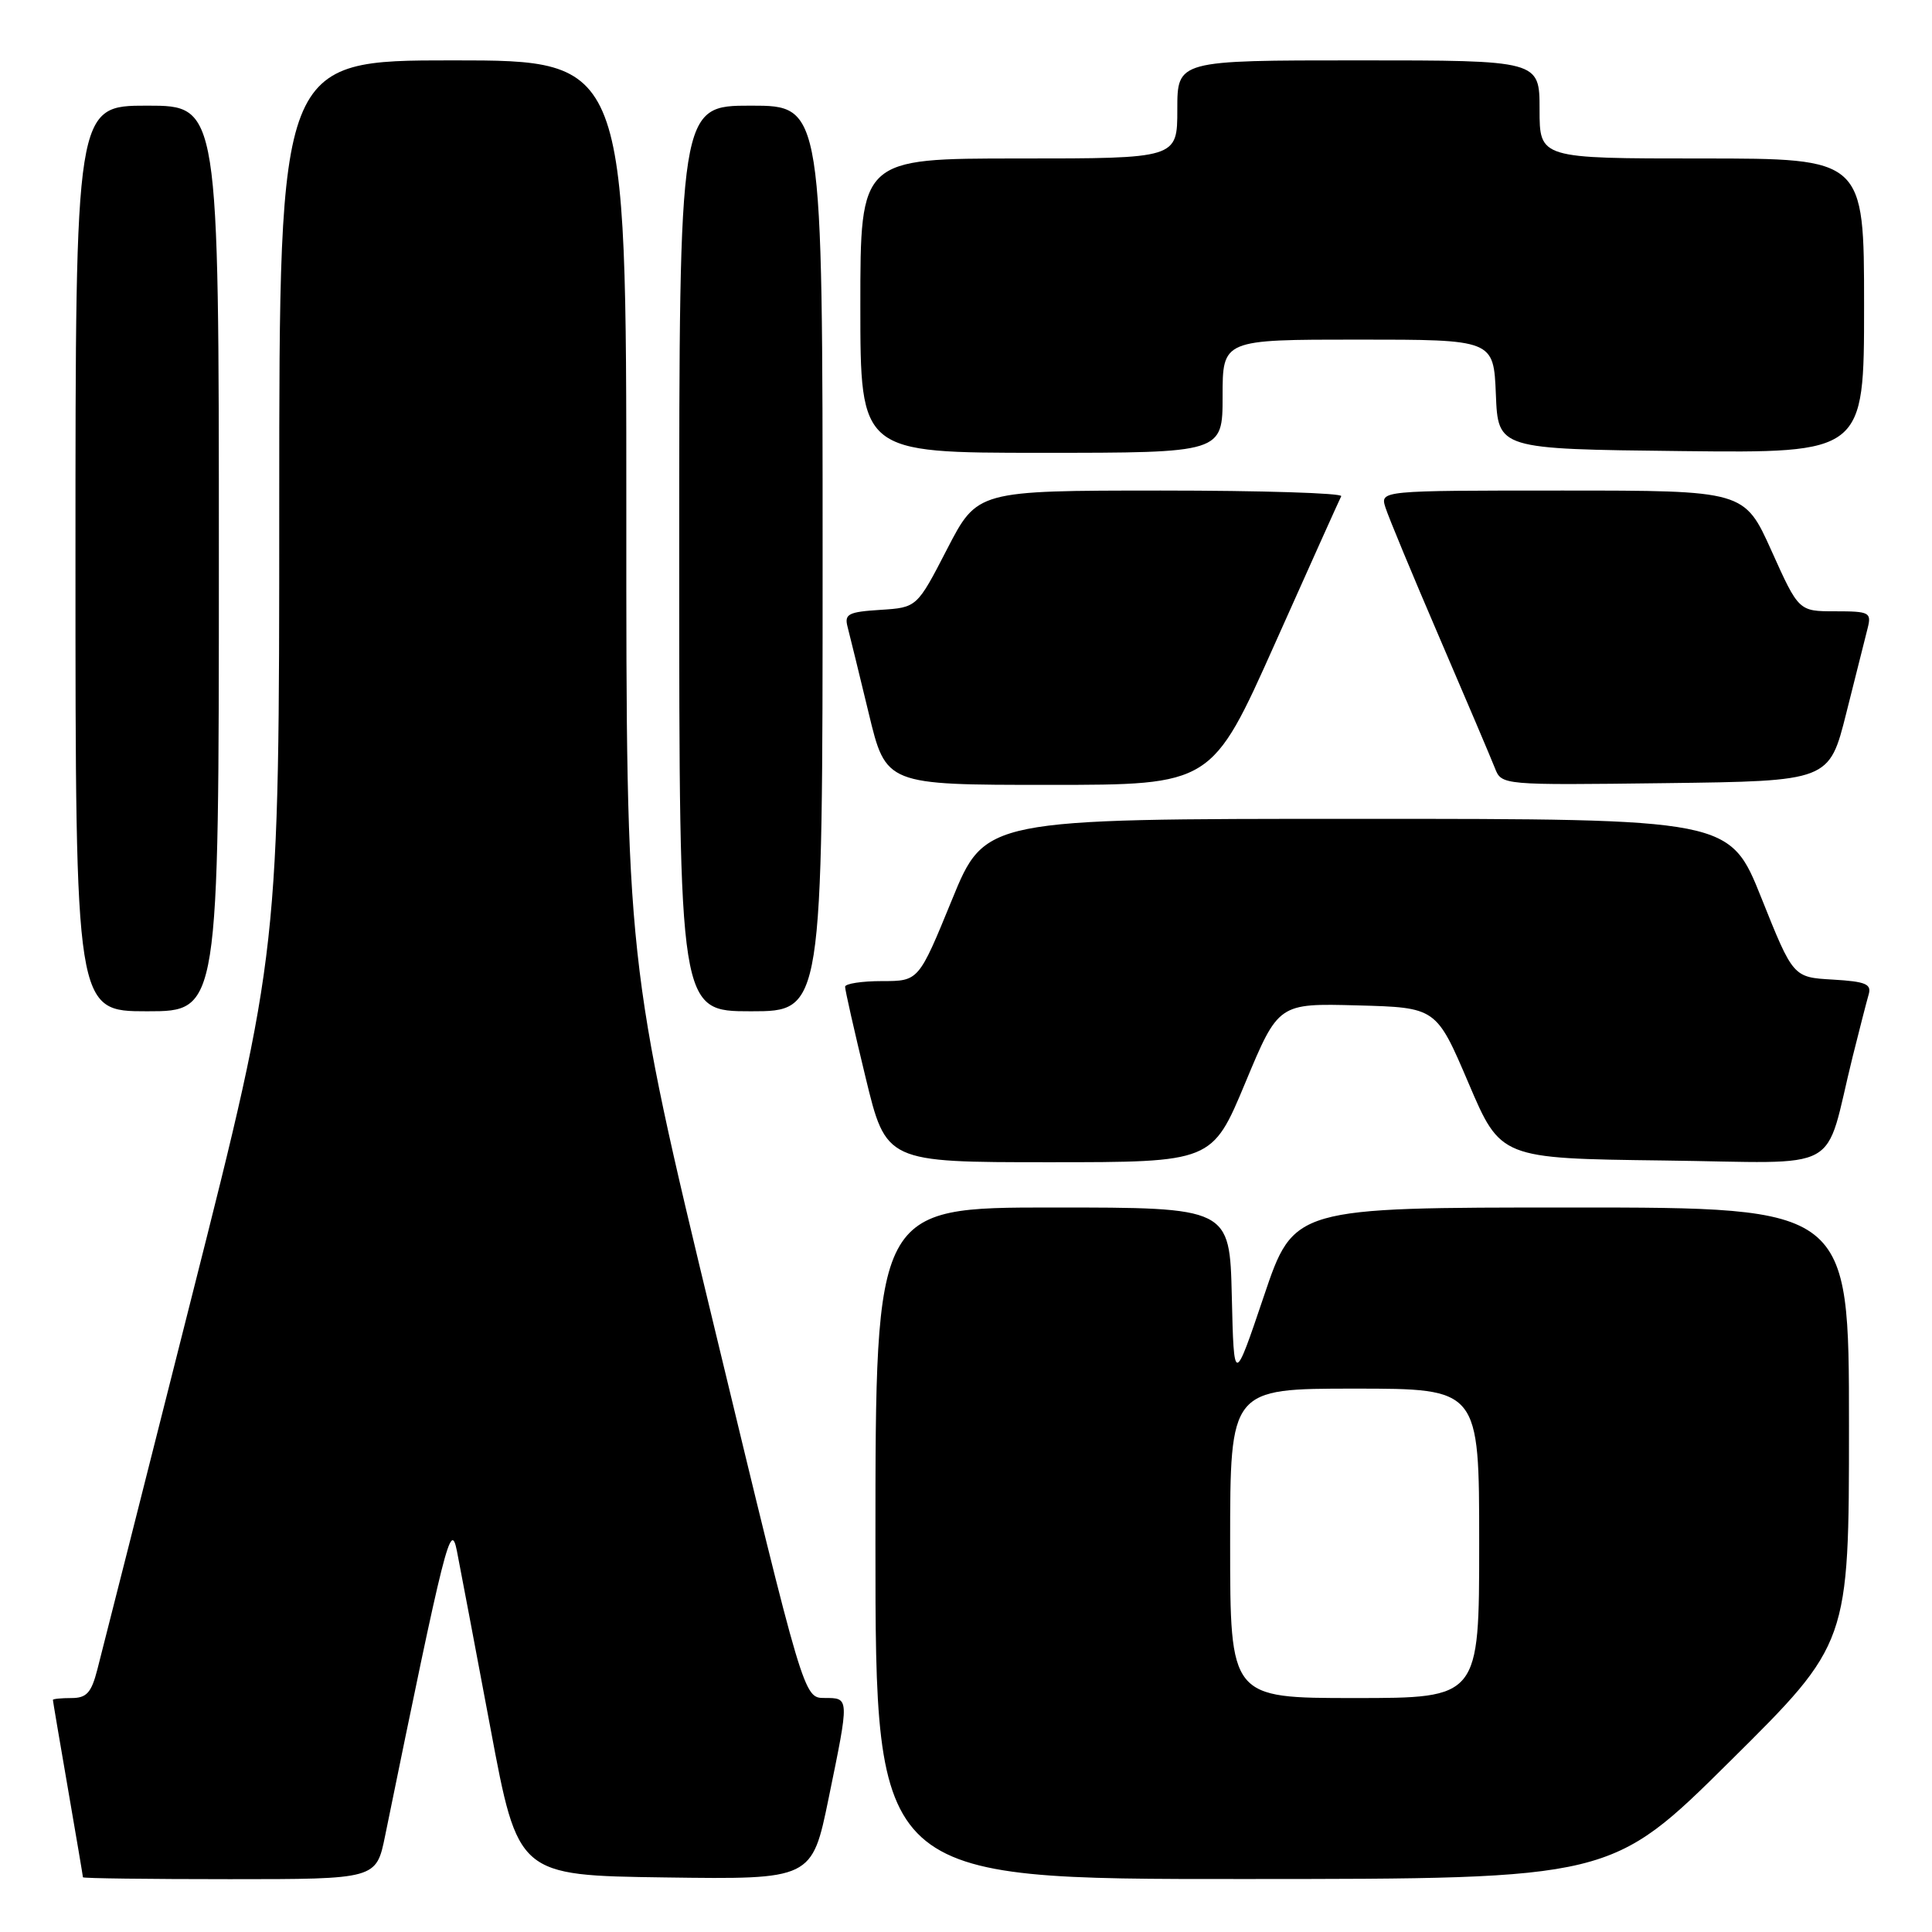 <?xml version="1.0" encoding="UTF-8" standalone="no"?>
<!DOCTYPE svg PUBLIC "-//W3C//DTD SVG 1.1//EN" "http://www.w3.org/Graphics/SVG/1.1/DTD/svg11.dtd" >
<svg xmlns="http://www.w3.org/2000/svg" xmlns:xlink="http://www.w3.org/1999/xlink" version="1.1" viewBox="0 0 256 256">
 <g >
 <path fill="currentColor"
d=" M 51.03 243.25 C 59.04 204.09 59.72 201.40 60.54 205.50 C 60.97 207.70 62.98 218.28 64.99 229.00 C 68.64 248.50 68.64 248.50 88.11 248.77 C 107.59 249.04 107.59 249.04 109.80 238.27 C 112.56 224.83 112.57 225.00 109.25 224.99 C 106.50 224.99 106.50 224.99 94.74 176.24 C 82.98 127.50 82.98 127.50 82.99 67.75 C 83.00 8.00 83.00 8.00 60.00 8.00 C 37.00 8.00 37.00 8.00 37.00 66.98 C 37.00 125.97 37.00 125.97 25.43 171.73 C 19.07 196.91 13.43 219.19 12.89 221.25 C 12.10 224.31 11.47 225.00 9.46 225.00 C 8.11 225.00 7.00 225.11 7.01 225.25 C 7.01 225.39 7.91 230.68 9.00 237.00 C 10.09 243.32 10.99 248.61 10.99 248.75 C 11.00 248.89 19.74 249.00 30.43 249.00 C 49.86 249.00 49.86 249.00 51.03 243.25 Z  M 229.25 233.36 C 245.00 217.75 245.00 217.75 245.00 188.87 C 245.00 160.00 245.00 160.00 208.22 160.00 C 171.43 160.00 171.43 160.00 167.47 171.75 C 163.50 183.50 163.50 183.50 163.22 171.75 C 162.94 160.00 162.94 160.00 139.47 160.00 C 116.00 160.00 116.00 160.00 116.00 204.50 C 116.00 249.00 116.00 249.00 164.75 248.98 C 213.50 248.97 213.50 248.97 229.25 233.36 Z  M 165.01 143.47 C 169.40 132.94 169.40 132.94 179.86 133.22 C 190.31 133.50 190.31 133.50 194.58 143.50 C 198.84 153.50 198.84 153.50 220.38 153.77 C 244.72 154.07 241.57 155.80 245.49 140.00 C 246.38 136.43 247.33 132.74 247.60 131.80 C 248.02 130.39 247.24 130.06 242.85 129.80 C 237.60 129.50 237.60 129.50 233.40 119.00 C 229.20 108.50 229.20 108.50 179.86 108.50 C 130.52 108.50 130.52 108.50 126.13 119.25 C 121.73 130.00 121.73 130.00 116.87 130.00 C 114.19 130.00 111.99 130.34 111.98 130.75 C 111.97 131.16 113.19 136.56 114.69 142.75 C 117.41 154.00 117.41 154.00 139.02 154.00 C 160.62 154.00 160.62 154.00 165.01 143.47 Z  M 29.00 74.00 C 29.00 14.00 29.00 14.00 19.50 14.00 C 10.00 14.00 10.00 14.00 10.00 74.00 C 10.00 134.00 10.00 134.00 19.50 134.00 C 29.00 134.00 29.00 134.00 29.00 74.00 Z  M 109.00 74.00 C 109.00 14.00 109.00 14.00 99.50 14.00 C 90.00 14.00 90.00 14.00 90.00 74.00 C 90.00 134.00 90.00 134.00 99.50 134.00 C 109.00 134.00 109.00 134.00 109.00 74.00 Z  M 168.95 85.25 C 173.56 74.94 177.50 66.16 177.72 65.75 C 177.94 65.34 167.18 65.00 153.81 65.00 C 129.50 65.01 129.50 65.01 125.50 72.75 C 121.50 80.50 121.50 80.50 116.65 80.81 C 112.40 81.08 111.86 81.36 112.31 83.07 C 112.59 84.14 113.85 89.29 115.11 94.51 C 117.39 104.00 117.39 104.00 138.98 104.00 C 160.57 104.00 160.57 104.00 168.95 85.25 Z  M 244.64 94.50 C 245.88 89.55 247.16 84.49 247.47 83.25 C 248.00 81.15 247.72 81.00 243.19 81.00 C 238.34 81.00 238.34 81.00 234.74 73.00 C 231.14 65.00 231.14 65.00 207.00 65.00 C 182.87 65.00 182.87 65.00 183.58 67.25 C 183.97 68.49 187.19 76.25 190.74 84.50 C 194.29 92.75 197.59 100.52 198.08 101.77 C 198.97 104.04 198.97 104.04 220.67 103.77 C 242.38 103.50 242.38 103.50 244.64 94.50 Z  M 162.00 52.50 C 162.00 45.00 162.00 45.00 179.96 45.00 C 197.91 45.00 197.91 45.00 198.21 52.25 C 198.50 59.50 198.50 59.50 222.75 59.77 C 247.00 60.04 247.00 60.04 247.00 40.52 C 247.00 21.00 247.00 21.00 225.50 21.00 C 204.00 21.00 204.00 21.00 204.00 14.50 C 204.00 8.00 204.00 8.00 180.00 8.00 C 156.00 8.00 156.00 8.00 156.00 14.50 C 156.00 21.00 156.00 21.00 135.00 21.00 C 114.00 21.00 114.00 21.00 114.00 40.50 C 114.00 60.00 114.00 60.00 138.00 60.00 C 162.00 60.00 162.00 60.00 162.00 52.50 Z  M 163.00 204.50 C 163.00 184.00 163.00 184.00 179.50 184.00 C 196.00 184.00 196.00 184.00 196.00 204.50 C 196.00 225.00 196.00 225.00 179.50 225.00 C 163.00 225.00 163.00 225.00 163.00 204.50 Z "/>
</g>
</svg>
